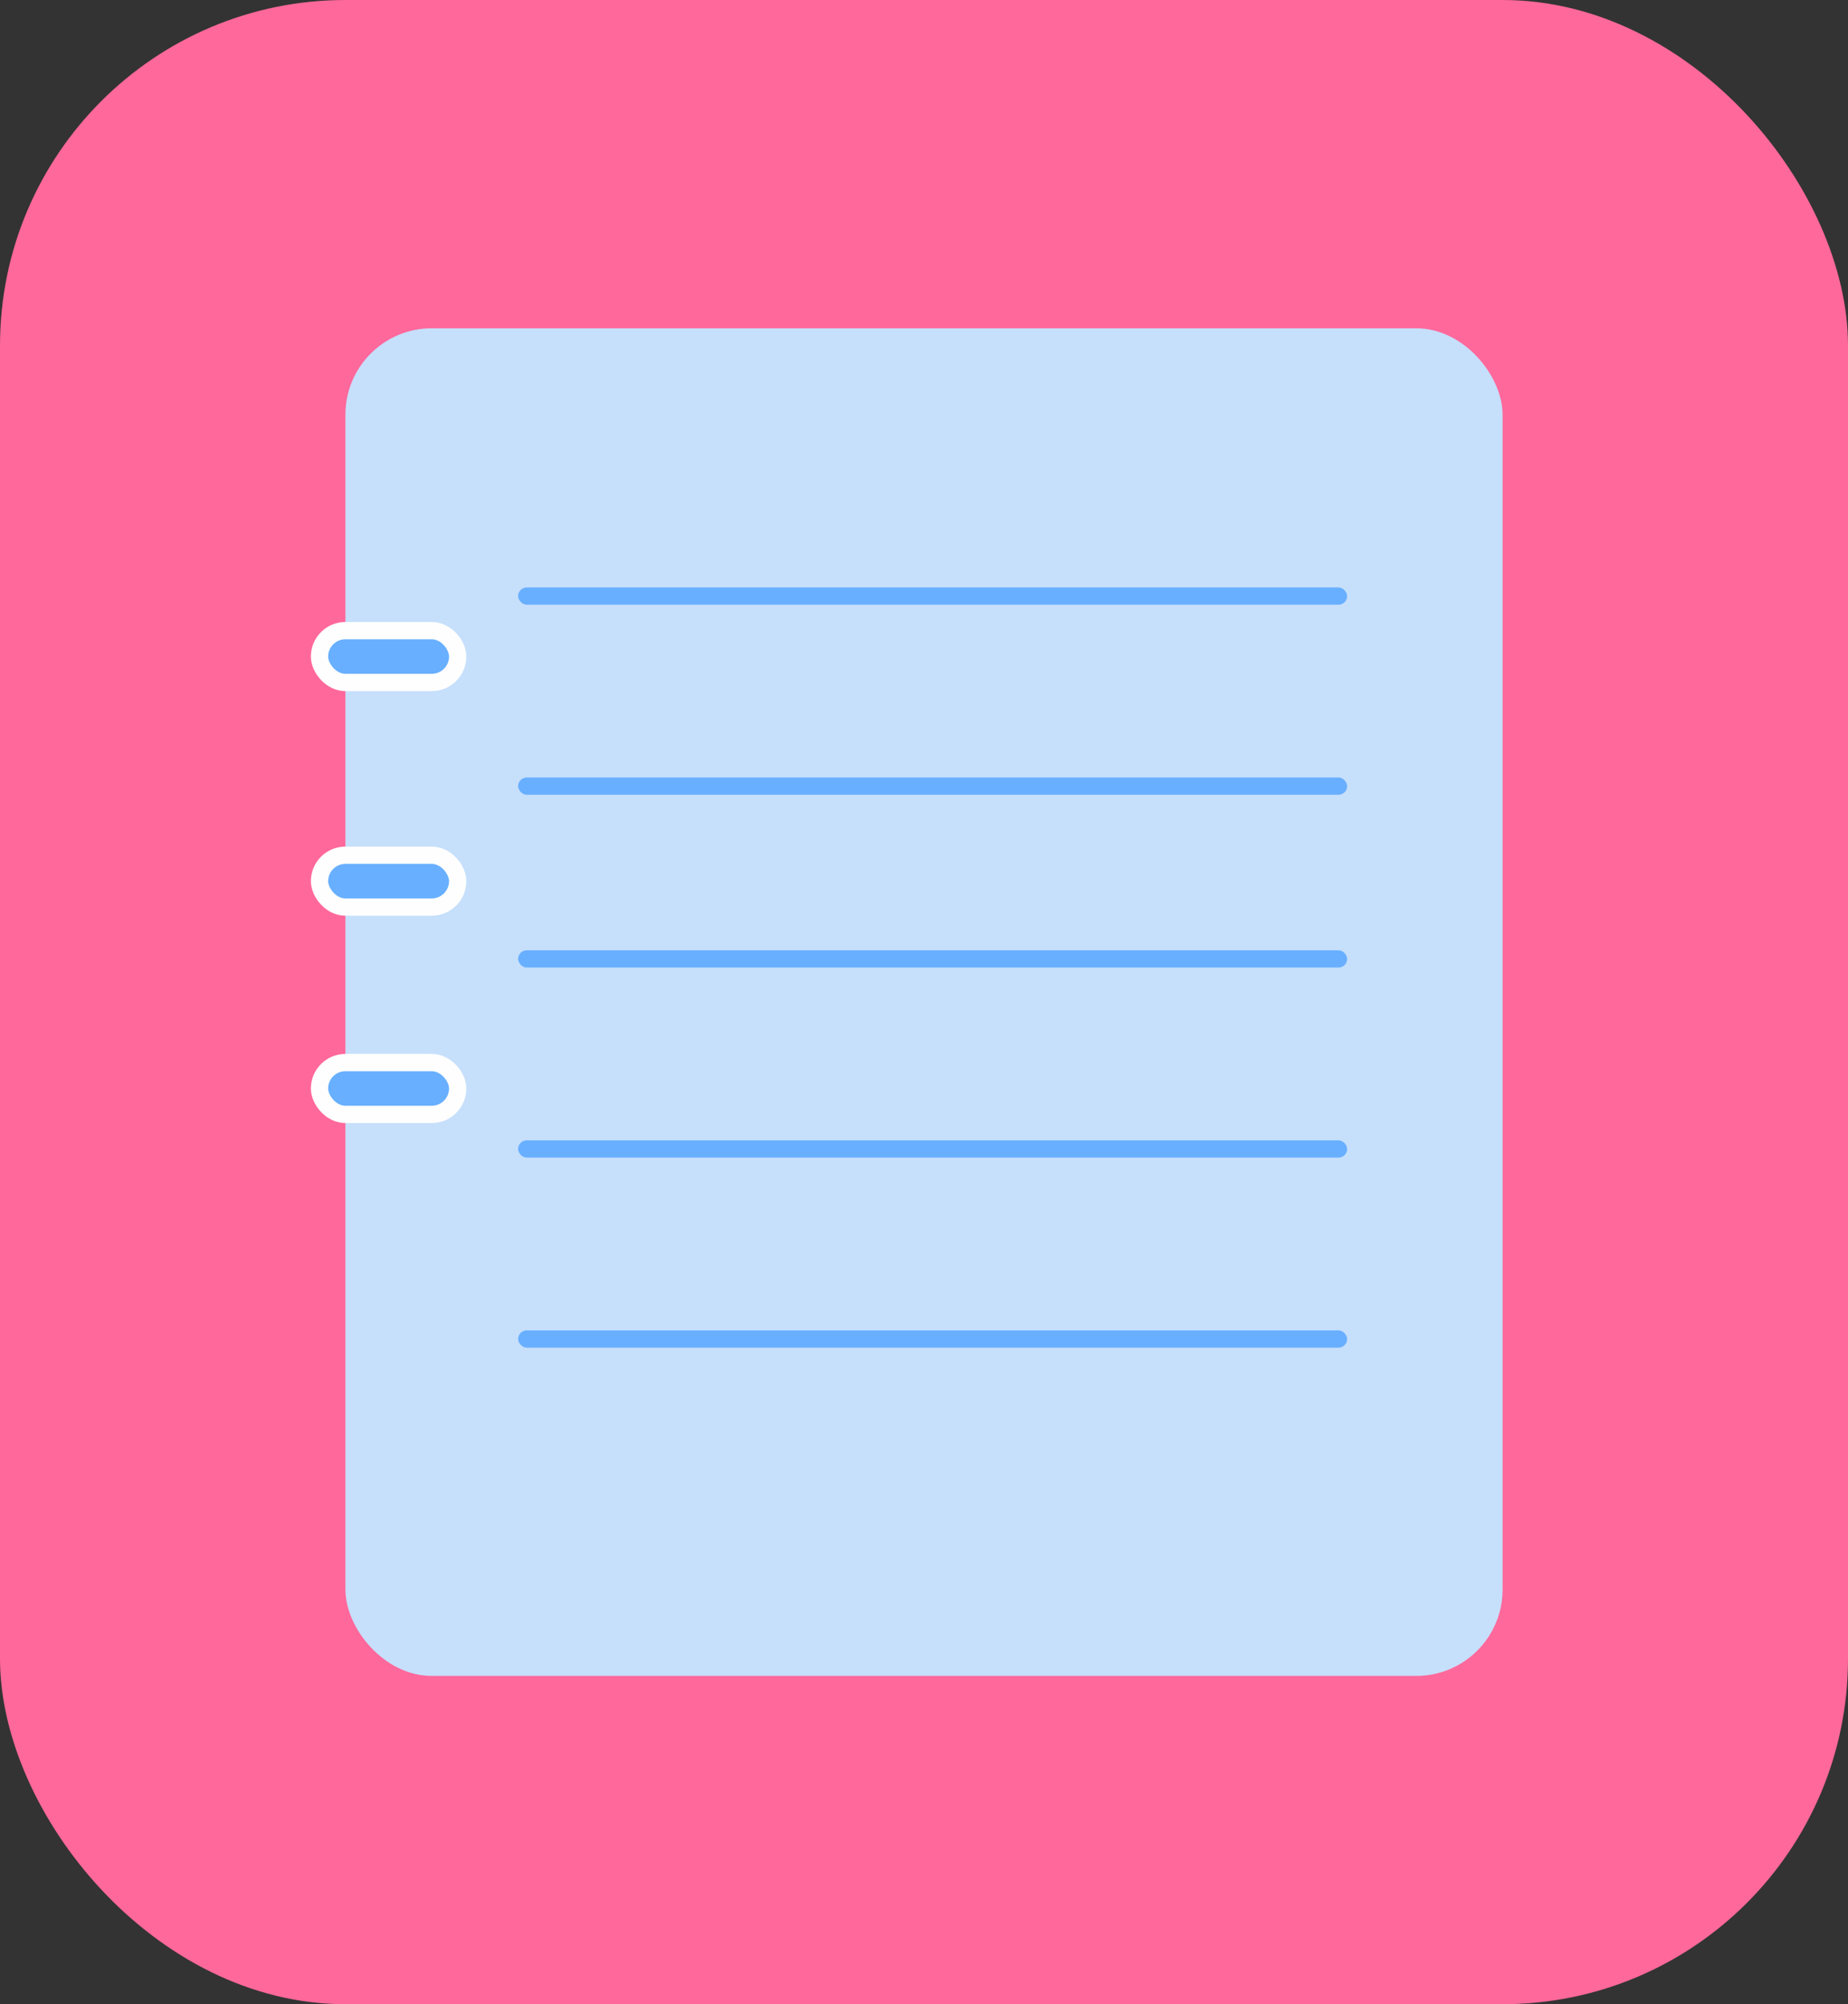 <svg width="107" height="116" viewBox="0 0 107 116" fill="none" xmlns="http://www.w3.org/2000/svg">
<rect x="0" y="0" width="107" height="116" fill="#333333" stroke="none"/>
<rect width="107" height="116" rx="20" fill="#FF689B"/>
<rect x="20" y="19" width="67" height="78" rx="5" fill="#C6DFFB"/>
<rect x="30" y="34" width="48" height="1" rx="0.5" fill="#68AFFF"/>
<rect x="30" y="45" width="48" height="1" rx="0.5" fill="#68AFFF"/>
<rect x="30" y="55" width="48" height="1" rx="0.5" fill="#68AFFF"/>
<rect x="30" y="66" width="48" height="1" rx="0.5" fill="#68AFFF"/>
<rect x="30" y="77" width="48" height="1" rx="0.5" fill="#68AFFF"/>
<rect x="18.5" y="36.5" width="8" height="3" rx="1.5" fill="#68AFFF" stroke="#FEFEFE"/>
<rect x="18.5" y="49.5" width="8" height="3" rx="1.5" fill="#68AFFF" stroke="#FEFEFE"/>
<rect x="18.5" y="61.5" width="8" height="3" rx="1.5" fill="#68AFFF" stroke="#FEFEFE"/>
</svg>
